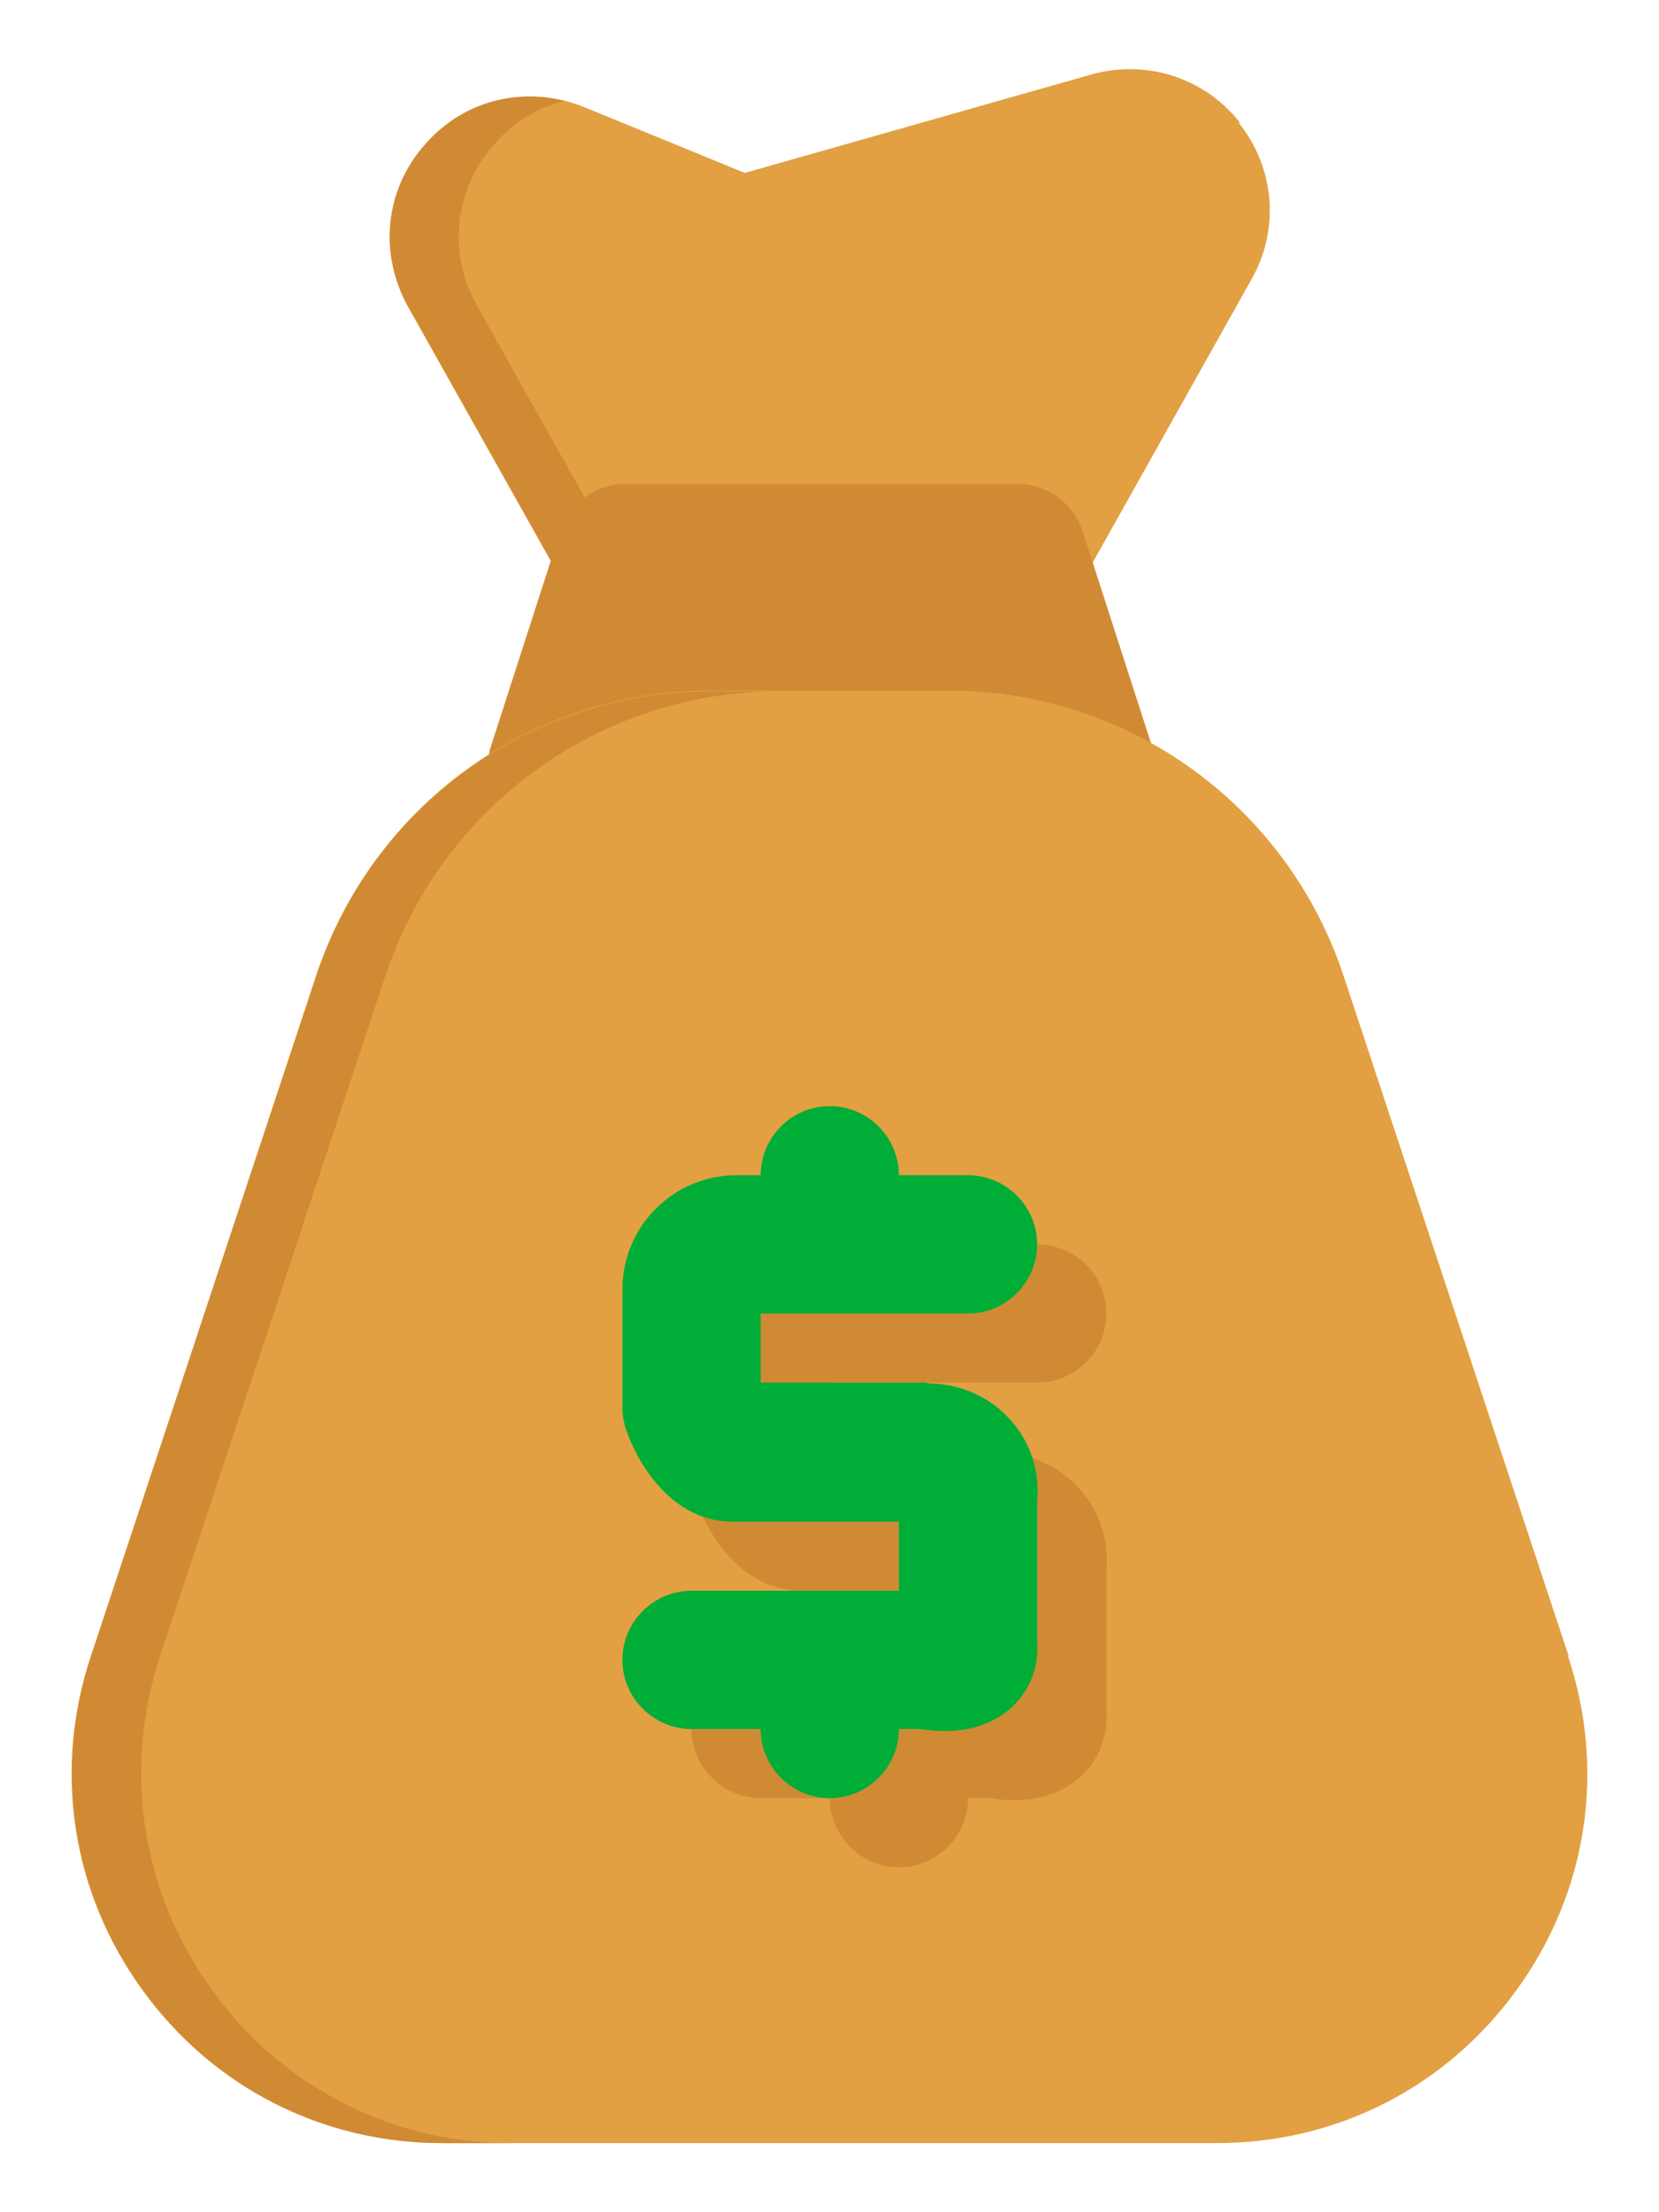 <svg width="18" height="24" viewBox="0 0 18 24" fill="none" xmlns="http://www.w3.org/2000/svg">
<path d="M13.451 1.328C13.068 0.841 12.431 0.638 11.831 0.811L8.081 1.876L6.341 1.163C5.733 0.916 5.051 1.073 4.616 1.568C4.181 2.063 4.106 2.753 4.428 3.331L6.138 6.376C6.273 6.616 6.521 6.758 6.791 6.758H11.051C11.321 6.758 11.568 6.608 11.703 6.376L13.578 3.031C13.886 2.491 13.833 1.823 13.443 1.336L13.451 1.328Z" fill="#E2A042"/>
<path d="M7.541 6.751H6.791C6.658 6.751 6.528 6.715 6.413 6.648C6.298 6.581 6.204 6.484 6.139 6.368L4.429 3.323C4.106 2.746 4.174 2.056 4.616 1.561C4.999 1.126 5.569 0.953 6.124 1.096C5.839 1.163 5.576 1.321 5.366 1.561C4.924 2.056 4.856 2.746 5.179 3.323L6.889 6.368C6.954 6.484 7.048 6.581 7.163 6.648C7.278 6.715 7.408 6.751 7.541 6.751Z" fill="#D18A34"/>
<path d="M12.498 8.092L11.748 5.768C11.699 5.617 11.604 5.486 11.476 5.393C11.348 5.3 11.194 5.25 11.036 5.25H6.791C6.632 5.25 6.478 5.3 6.35 5.393C6.222 5.486 6.127 5.617 6.078 5.768L5.328 8.092C5.253 8.318 5.298 8.572 5.433 8.768C5.503 8.863 5.594 8.941 5.7 8.994C5.806 9.048 5.922 9.075 6.041 9.075H11.786C11.904 9.076 12.021 9.048 12.127 8.995C12.233 8.941 12.325 8.863 12.394 8.767C12.464 8.671 12.51 8.56 12.528 8.442C12.546 8.325 12.536 8.205 12.498 8.092Z" fill="#D18A34"/>
<path d="M17.021 17.97L14.576 10.582C14.278 9.683 13.705 8.901 12.938 8.346C12.17 7.792 11.248 7.493 10.301 7.492H7.706C5.763 7.492 4.046 8.73 3.431 10.582L0.986 17.97C0.573 19.207 0.776 20.527 1.541 21.585C2.306 22.642 3.491 23.25 4.796 23.25H13.203C14.508 23.25 15.693 22.642 16.458 21.585C17.223 20.527 17.426 19.207 17.013 17.97H17.021Z" fill="#E2A042"/>
<path d="M5.554 23.25H4.804C3.499 23.25 2.306 22.642 1.549 21.585C1.173 21.071 0.927 20.475 0.829 19.846C0.731 19.217 0.785 18.574 0.986 17.97L3.431 10.59C3.727 9.69 4.3 8.907 5.068 8.352C5.836 7.798 6.759 7.499 7.706 7.5H8.456C6.514 7.5 4.796 8.738 4.181 10.59L1.736 17.97C1.331 19.207 1.534 20.527 2.299 21.585C2.668 22.103 3.156 22.525 3.723 22.815C4.289 23.105 4.917 23.254 5.554 23.25ZM10.811 15.75H9.004V15H11.254C11.666 15 12.004 14.662 12.004 14.25C12.004 13.838 11.666 13.5 11.254 13.5H10.504C10.504 13.088 10.166 12.75 9.754 12.75C9.341 12.75 9.004 13.088 9.004 13.5H8.741C8.059 13.5 7.504 14.055 7.504 14.738V16.02C7.504 16.102 7.519 16.192 7.549 16.275C7.721 16.747 8.111 17.258 8.696 17.258H10.504V18.008H8.254C7.841 18.008 7.504 18.345 7.504 18.758C7.504 19.17 7.841 19.508 8.254 19.508H9.004C9.004 19.92 9.341 20.258 9.754 20.258C10.166 20.258 10.504 19.92 10.504 19.508H10.744C10.819 19.523 10.909 19.53 11.006 19.53C11.239 19.53 11.516 19.47 11.734 19.267C11.929 19.08 12.026 18.825 12.004 18.555V17.032C12.034 16.725 11.936 16.41 11.734 16.177C11.509 15.908 11.171 15.758 10.811 15.758V15.75Z" fill="#D18A34"/>
<path d="M10.06 15H8.253V14.25H10.503C10.915 14.25 11.253 13.912 11.253 13.5C11.253 13.088 10.915 12.75 10.503 12.75H9.753C9.753 12.338 9.415 12 9.003 12C8.59 12 8.253 12.338 8.253 12.75H7.99C7.308 12.75 6.753 13.305 6.753 13.988V15.27C6.753 15.352 6.768 15.443 6.798 15.525C6.97 15.998 7.36 16.508 7.945 16.508H9.753V17.258H7.503C7.09 17.258 6.753 17.595 6.753 18.008C6.753 18.42 7.09 18.758 7.503 18.758H8.253C8.253 19.17 8.59 19.508 9.003 19.508C9.415 19.508 9.753 19.17 9.753 18.758H9.993C10.068 18.773 10.158 18.78 10.255 18.78C10.488 18.78 10.765 18.72 10.983 18.517C11.178 18.33 11.275 18.075 11.253 17.805V16.282C11.283 15.975 11.185 15.66 10.983 15.428C10.758 15.158 10.42 15.008 10.06 15.008V15Z" fill="#00AD37"/>
</svg>
